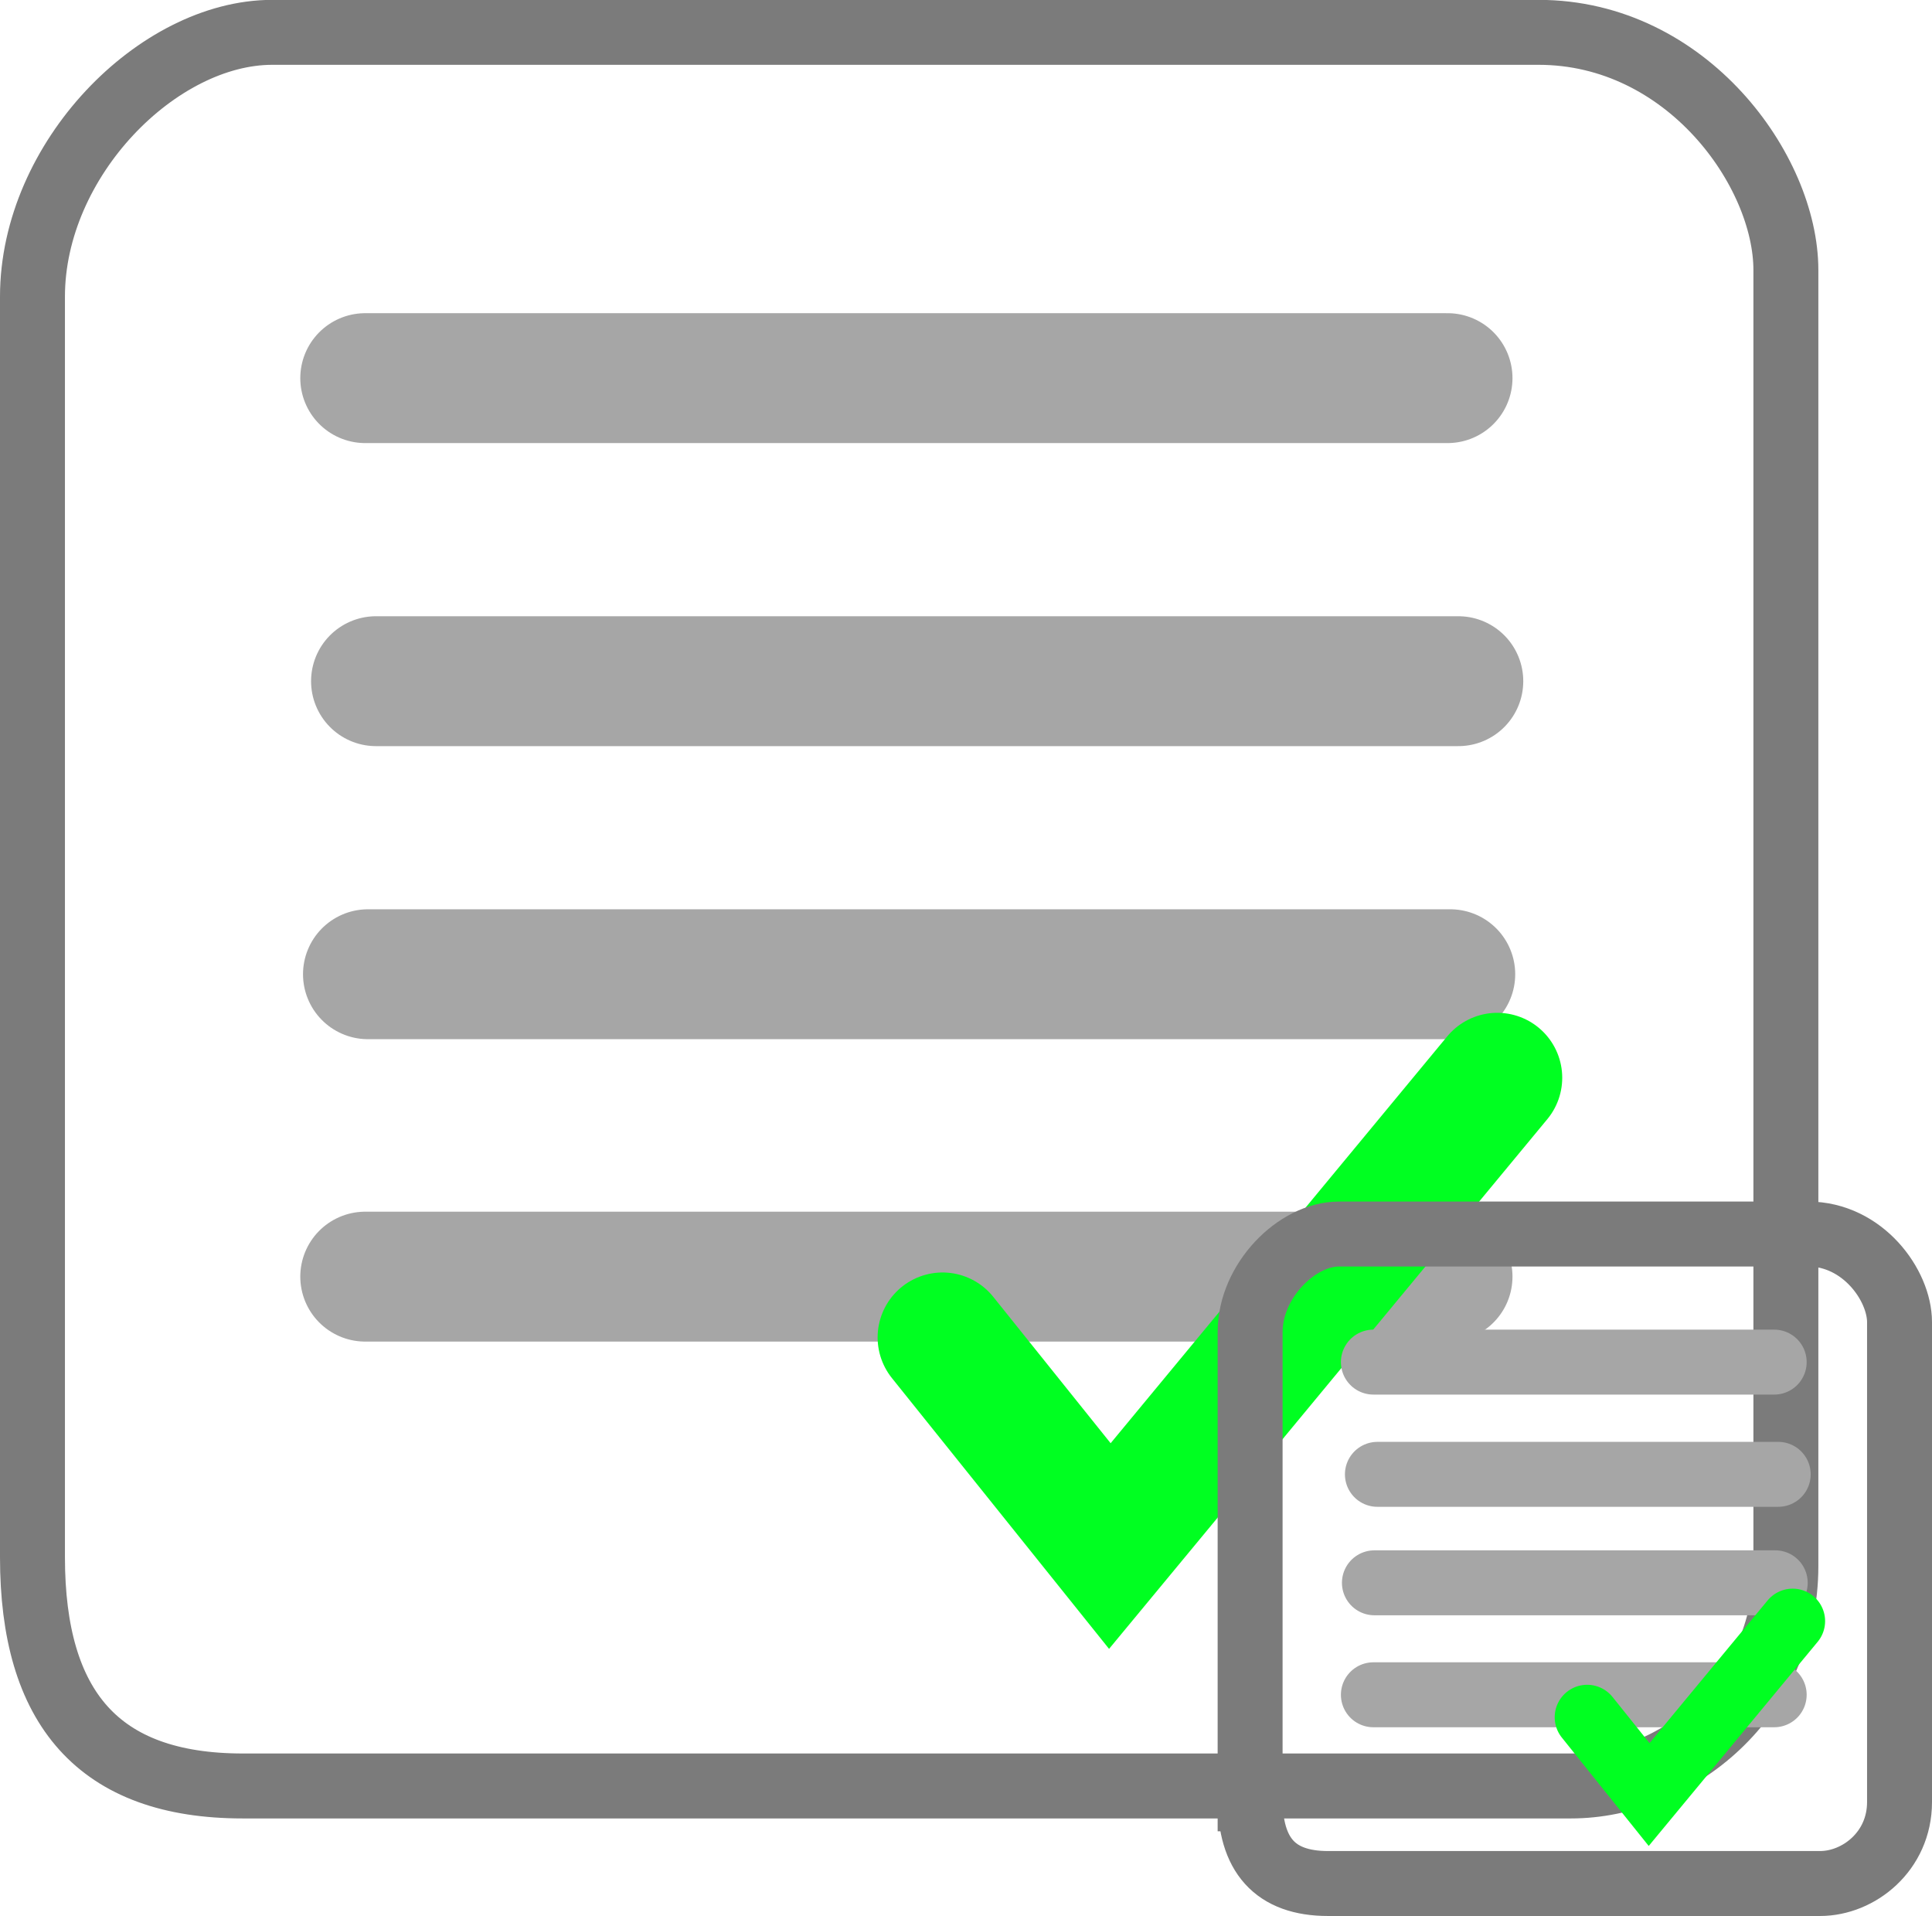 <svg version="1.1" xmlns="http://www.w3.org/2000/svg" xmlns:xlink="http://www.w3.org/1999/xlink" width="14.875" height="14.75" viewBox="0,0,14.875,14.75"><g transform="translate(-233,-173)"><g data-paper-data="{&quot;isPaintingLayer&quot;:true}" fill="none" fill-rule="nonzero" stroke-linejoin="miter" stroke-miterlimit="10" stroke-dasharray="" stroke-dashoffset="0" style="mix-blend-mode: normal"><path d="M233.25,184.989c0,-2.746 0,-8.067 0,-9.705c0,-1.058 0.966,-2.035 1.846,-2.035c1.584,0 6.873,0 9.75,0c1.142,0 1.904,1.067 1.904,1.83c0,1.562 0,7.07 0,9.977c0,1.025 -0.851,1.693 -1.654,1.693c-1.557,0 -7.305,0 -10.227,0c-1.111,0 -1.619,-0.6 -1.619,-1.761z" stroke="#7b7b7b" stroke-width="0.5" stroke-linecap="butt"/><path d="M235.812,175.911h8.333" stroke="#a6a6a6" stroke-width="1" stroke-linecap="round"/><path d="M235.895,178.244h8.333" stroke="#a6a6a6" stroke-width="1" stroke-linecap="round"/><path d="M235.833,180.5h8.333" stroke="#a6a6a6" stroke-width="1" stroke-linecap="round"/><path d="M235.812,182.828h8.333" stroke="#a6a6a6" stroke-width="1" stroke-linecap="round"/><path d="M244.528,181.297l-2.983,3.605l-1.288,-1.606" stroke="#00ff21" stroke-width="1" stroke-linecap="round"/><path d="M242.625,186.848c0,-1.017 0,-2.988 0,-3.594c0,-0.392 0.358,-0.754 0.684,-0.754c0.587,0 2.545,0 3.611,0c0.423,0 0.705,0.395 0.705,0.678c0,0.578 0,2.618 0,3.695c0,0.38 -0.315,0.627 -0.612,0.627c-0.576,0 -2.705,0 -3.788,0c-0.411,0 -0.6,-0.222 -0.6,-0.652z" stroke="#7b7b7b" stroke-width="0.5" stroke-linecap="butt"/><path d="M243.574,183.486h3.086" stroke="#a6a6a6" stroke-width="0.5" stroke-linecap="round"/><path d="M243.605,184.35h3.086" stroke="#a6a6a6" stroke-width="0.5" stroke-linecap="round"/><path d="M243.582,185.185h3.086" stroke="#a6a6a6" stroke-width="0.5" stroke-linecap="round"/><path d="M243.574,186.047h3.086" stroke="#a6a6a6" stroke-width="0.5" stroke-linecap="round"/><path d="M246.802,185.48l-1.105,1.335l-0.477,-0.595" stroke="#00ff21" stroke-width="0.5" stroke-linecap="round"/></g></g></svg>